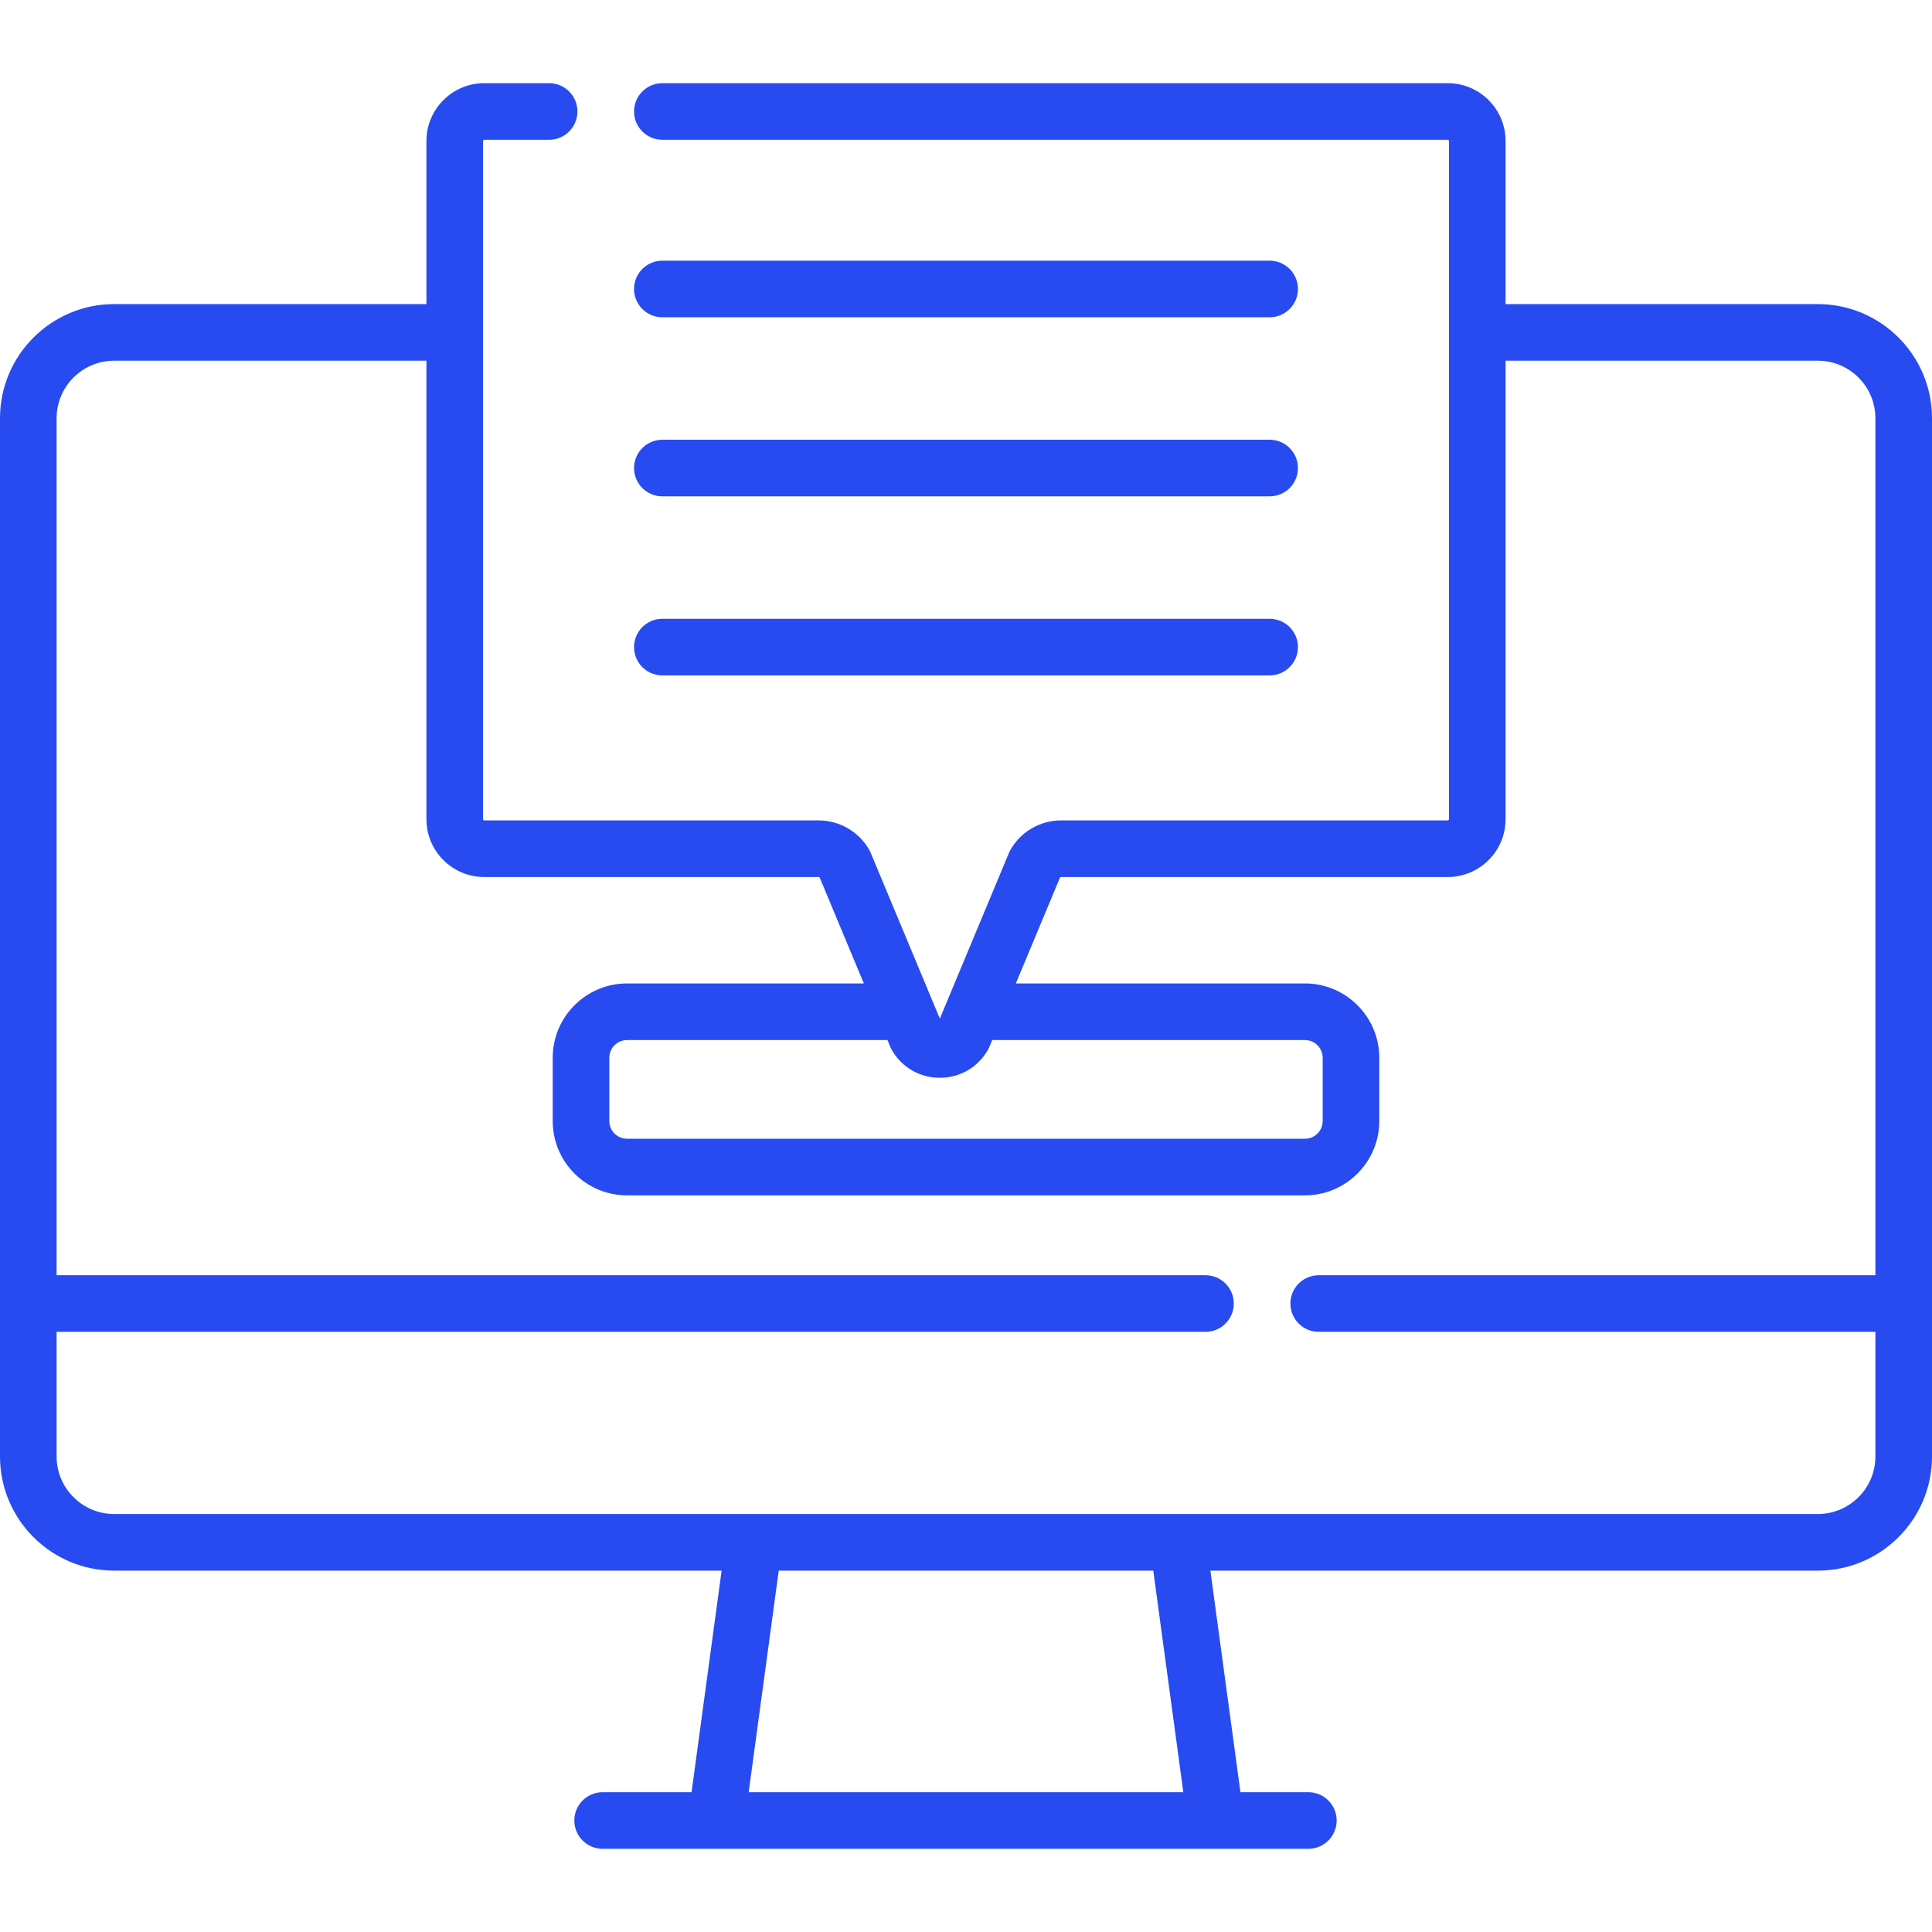 <svg id="chat_widget" enableBackground="new 0 0 512 512" height="38" viewBox="0 0 512 512" width="38" xmlns="http://www.w3.org/2000/svg">
  <g>
    <path d="m175.53 84.083h160.94c4.142 0 7.5-3.358 7.5-7.5s-3.358-7.5-7.5-7.5h-160.94c-4.142 0-7.5 3.358-7.5 7.5s3.358 7.5 7.5 7.5z" fill="#274bf0"/>
    <path d="m175.53 131.536h160.94c4.142 0 7.5-3.358 7.5-7.5s-3.358-7.5-7.5-7.5h-160.94c-4.142 0-7.5 3.358-7.5 7.5s3.358 7.5 7.5 7.5z" fill="#274bf0"/>
    <path d="m175.53 178.989h160.94c4.142 0 7.5-3.358 7.5-7.5s-3.358-7.5-7.5-7.5h-160.94c-4.142 0-7.5 3.358-7.5 7.5s3.358 7.5 7.5 7.5z" fill="#274bf0"/>
    <path d="m481.755 80.591h-82.764v-43.233c0-8.443-6.869-15.313-15.313-15.313h-208.148c-4.142 0-7.5 3.358-7.5 7.5s3.358 7.5 7.5 7.5h208.148c.172 0 .313.141.313.313v179.748c0 .172-.141.313-.313.313h-102.494c-5.494 0-10.614 2.956-13.362 7.714-.161.279-.303.567-.427.864l-18.327 43.951-18.328-43.951c-.123-.296-.266-.584-.427-.863-2.747-4.759-7.867-7.715-13.362-7.715h-88.63c-.172 0-.313-.14-.313-.313v-179.748c0-.172.141-.313.313-.313h17.208c4.142 0 7.5-3.358 7.5-7.5s-3.358-7.5-7.5-7.5h-17.208c-8.444 0-15.313 6.87-15.313 15.313v43.233h-82.763c-16.677 0-30.245 13.568-30.245 30.245v275.15c0 16.677 13.568 30.245 30.245 30.245h160.991l-7.965 58.724h-23.571c-4.142 0-7.5 3.358-7.5 7.5s3.358 7.5 7.5 7.5h187.028c4.142 0 7.5-3.358 7.5-7.5s-3.358-7.5-7.5-7.5h-17.998l-7.965-58.724h160.991c16.677 0 30.245-13.568 30.245-30.245v-275.15c-.001-16.677-13.569-30.245-30.246-30.245zm-219.98 197.696c.161-.278.303-.567.427-.863l.762-1.826c.172.012.343.026.517.026h82.345c2.591 0 4.699 2.108 4.699 4.699v16.759c0 2.591-2.108 4.698-4.699 4.698h-179.652c-2.591 0-4.699-2.107-4.699-4.698v-16.759c0-2.591 2.108-4.699 4.699-4.699h69.009l.751 1.8c.124.297.267.585.427.863 2.652 4.594 7.403 7.336 12.707 7.336 5.305 0 10.055-2.742 12.707-7.336zm51.817 196.668h-115.184l7.966-58.724h99.254zm168.163-73.725h-451.51c-8.406 0-15.245-6.839-15.245-15.245v-33.035h304.471c4.142 0 7.5-3.358 7.5-7.5s-3.358-7.5-7.5-7.5h-304.471v-227.114c0-8.406 6.839-15.245 15.245-15.245h82.764v121.515c0 8.443 6.869 15.313 15.313 15.313h88.63c.09 0 .176.028.247.079l11.728 28.125h-62.754c-10.862 0-19.699 8.837-19.699 19.699v16.759c0 10.862 8.837 19.698 19.699 19.698h179.652c10.862 0 19.699-8.836 19.699-19.698v-16.759c0-10.862-8.837-19.699-19.699-19.699h-76.618l11.728-28.125c.071-.05.158-.079.248-.079h102.494c8.444 0 15.313-6.869 15.313-15.313v-121.515h82.764c8.406 0 15.245 6.839 15.245 15.245v227.115h-147.528c-4.142 0-7.5 3.358-7.5 7.5s3.358 7.5 7.5 7.5h147.529v33.035c0 8.406-6.839 15.244-15.245 15.244z" fill="#274bf0"/>
  </g>
</svg> 
